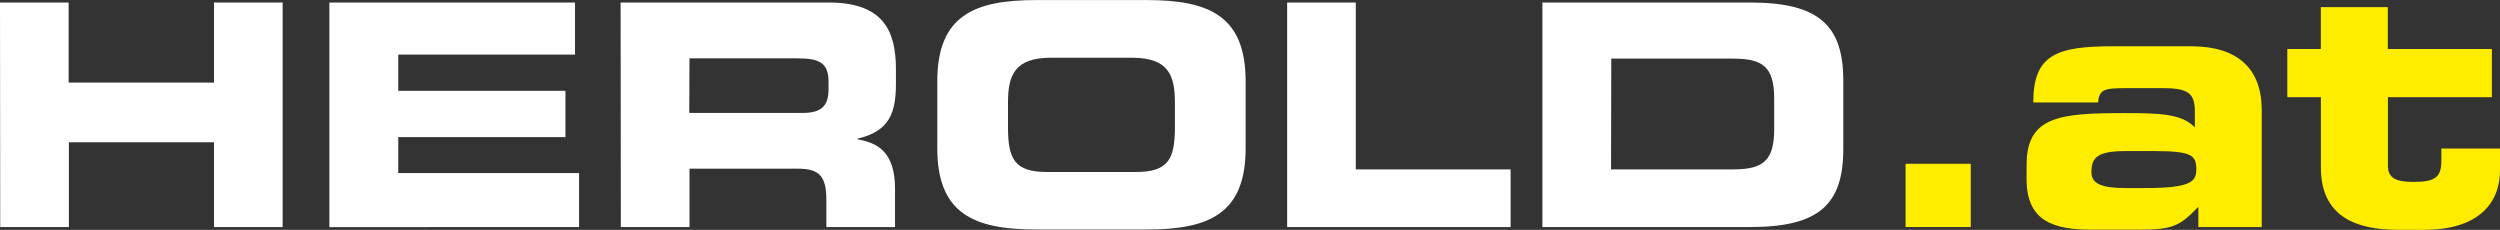 <svg id="Ebene_1" data-name="Ebene 1" xmlns="http://www.w3.org/2000/svg" viewBox="0 0 437.03 40.18"><rect x="0" y="0" width="437.03" height="40.18" fill="#333333" stroke="none"/><defs><style>.cls-1{fill:#fff;}.cls-2{fill:#ffed00;}</style></defs><title>partner_herold</title><path class="cls-1" d="M1.15,21.57h12v14H38.56v-14h12V60.82h-12V46H13.19V60.82h-12Z" transform="translate(-1.15 -21.13)"/><path class="cls-1" d="M58.73,21.57h42.94v9.11H70.77V37H100V45.1H70.77v6.29h31.61v9.44H58.73Z" transform="translate(-1.15 -21.13)"/><path class="cls-1" d="M109.64,21.57H146c9.27,0,11.77,4.61,11.77,11.66v2.49c0,5.26-1.19,8.35-6.72,9.65v.11c3.58.65,6.56,2.23,6.56,8.68v6.67h-12V56.1c0-4.12-1.19-5.48-4.93-5.48H121.68V60.82h-12Zm12,19.3h19.9c3.25,0,4.45-1.3,4.45-4.12v-1.3c0-3.47-1.73-4.12-5.53-4.12H121.68Z" transform="translate(-1.15 -21.13)"/><path class="cls-1" d="M165,35.34c0-11.49,6.45-14.2,17.3-14.2h19.3c10.84,0,17.3,2.71,17.3,14.2V47.05c0,11.49-6.45,14.2-17.3,14.2H182.3c-10.84,0-17.3-2.71-17.3-14.2Zm12.36,8c0,5.69,1.19,7.86,6.89,7.86h15.4c5.69,0,6.89-2.17,6.89-7.86V39.08c0-4.88-1.19-7.86-7.54-7.86H184.9c-6.34,0-7.54,3-7.54,7.86Z" transform="translate(-1.15 -21.13)"/><path class="cls-1" d="M226.16,21.57h12V50.74h27.06V60.82H226.16Z" transform="translate(-1.15 -21.13)"/><path class="cls-1" d="M270.78,21.57h36.33c12,0,16.27,4,16.27,13.66V47.16c0,9.71-4.23,13.66-16.27,13.66H270.78Zm12,29.17h21.36c5.15,0,7.16-1.46,7.16-7V38.38c0-5.58-2-7-7.16-7H282.82Z" transform="translate(-1.15 -21.13)"/><path class="cls-2" d="M334.27,49.76h11.39V60.82H334.27Z" transform="translate(-1.15 -21.13)"/><path class="cls-2" d="M355.43,49.9c0-8.48,5.86-9,17.21-9,6.41,0,9.95.18,12.2,2.5V40.69c0-3.05-.91-4.15-5.49-4.15h-6.9c-3.42,0-4.39.31-4.52,2.5H356.59c0-8.42,4.15-9.82,14-9.82h13.61c8.05,0,12.33,3.84,12.33,11.17V60.82H385.45V57.28c-3.23,3.35-4.45,4-10.31,4h-8c-7.14.06-11.72-1.53-11.72-8.85ZM376.3,54c8.06,0,8.79-1.22,8.79-3.29,0-2.32-.67-3.17-7.14-3.17h-5.19c-4.94,0-6,1.1-6,3.66,0,2,1.59,2.81,6.16,2.81Z" transform="translate(-1.15 -21.13)"/><path class="cls-2" d="M406.87,38.12H401V29.7h5.86V22.38h11.71V29.7h18.19v8.42H418.59v12c0,2.32,1.71,2.81,4.52,2.81,3.78,0,4.82-.85,4.82-3.72V47.09h10.25v3.78c0,5.92-3.91,10.43-13.24,10.43H420.3c-7.2,0-13.43-2.26-13.43-10.86Z" transform="translate(-1.15 -21.13)"/></svg>